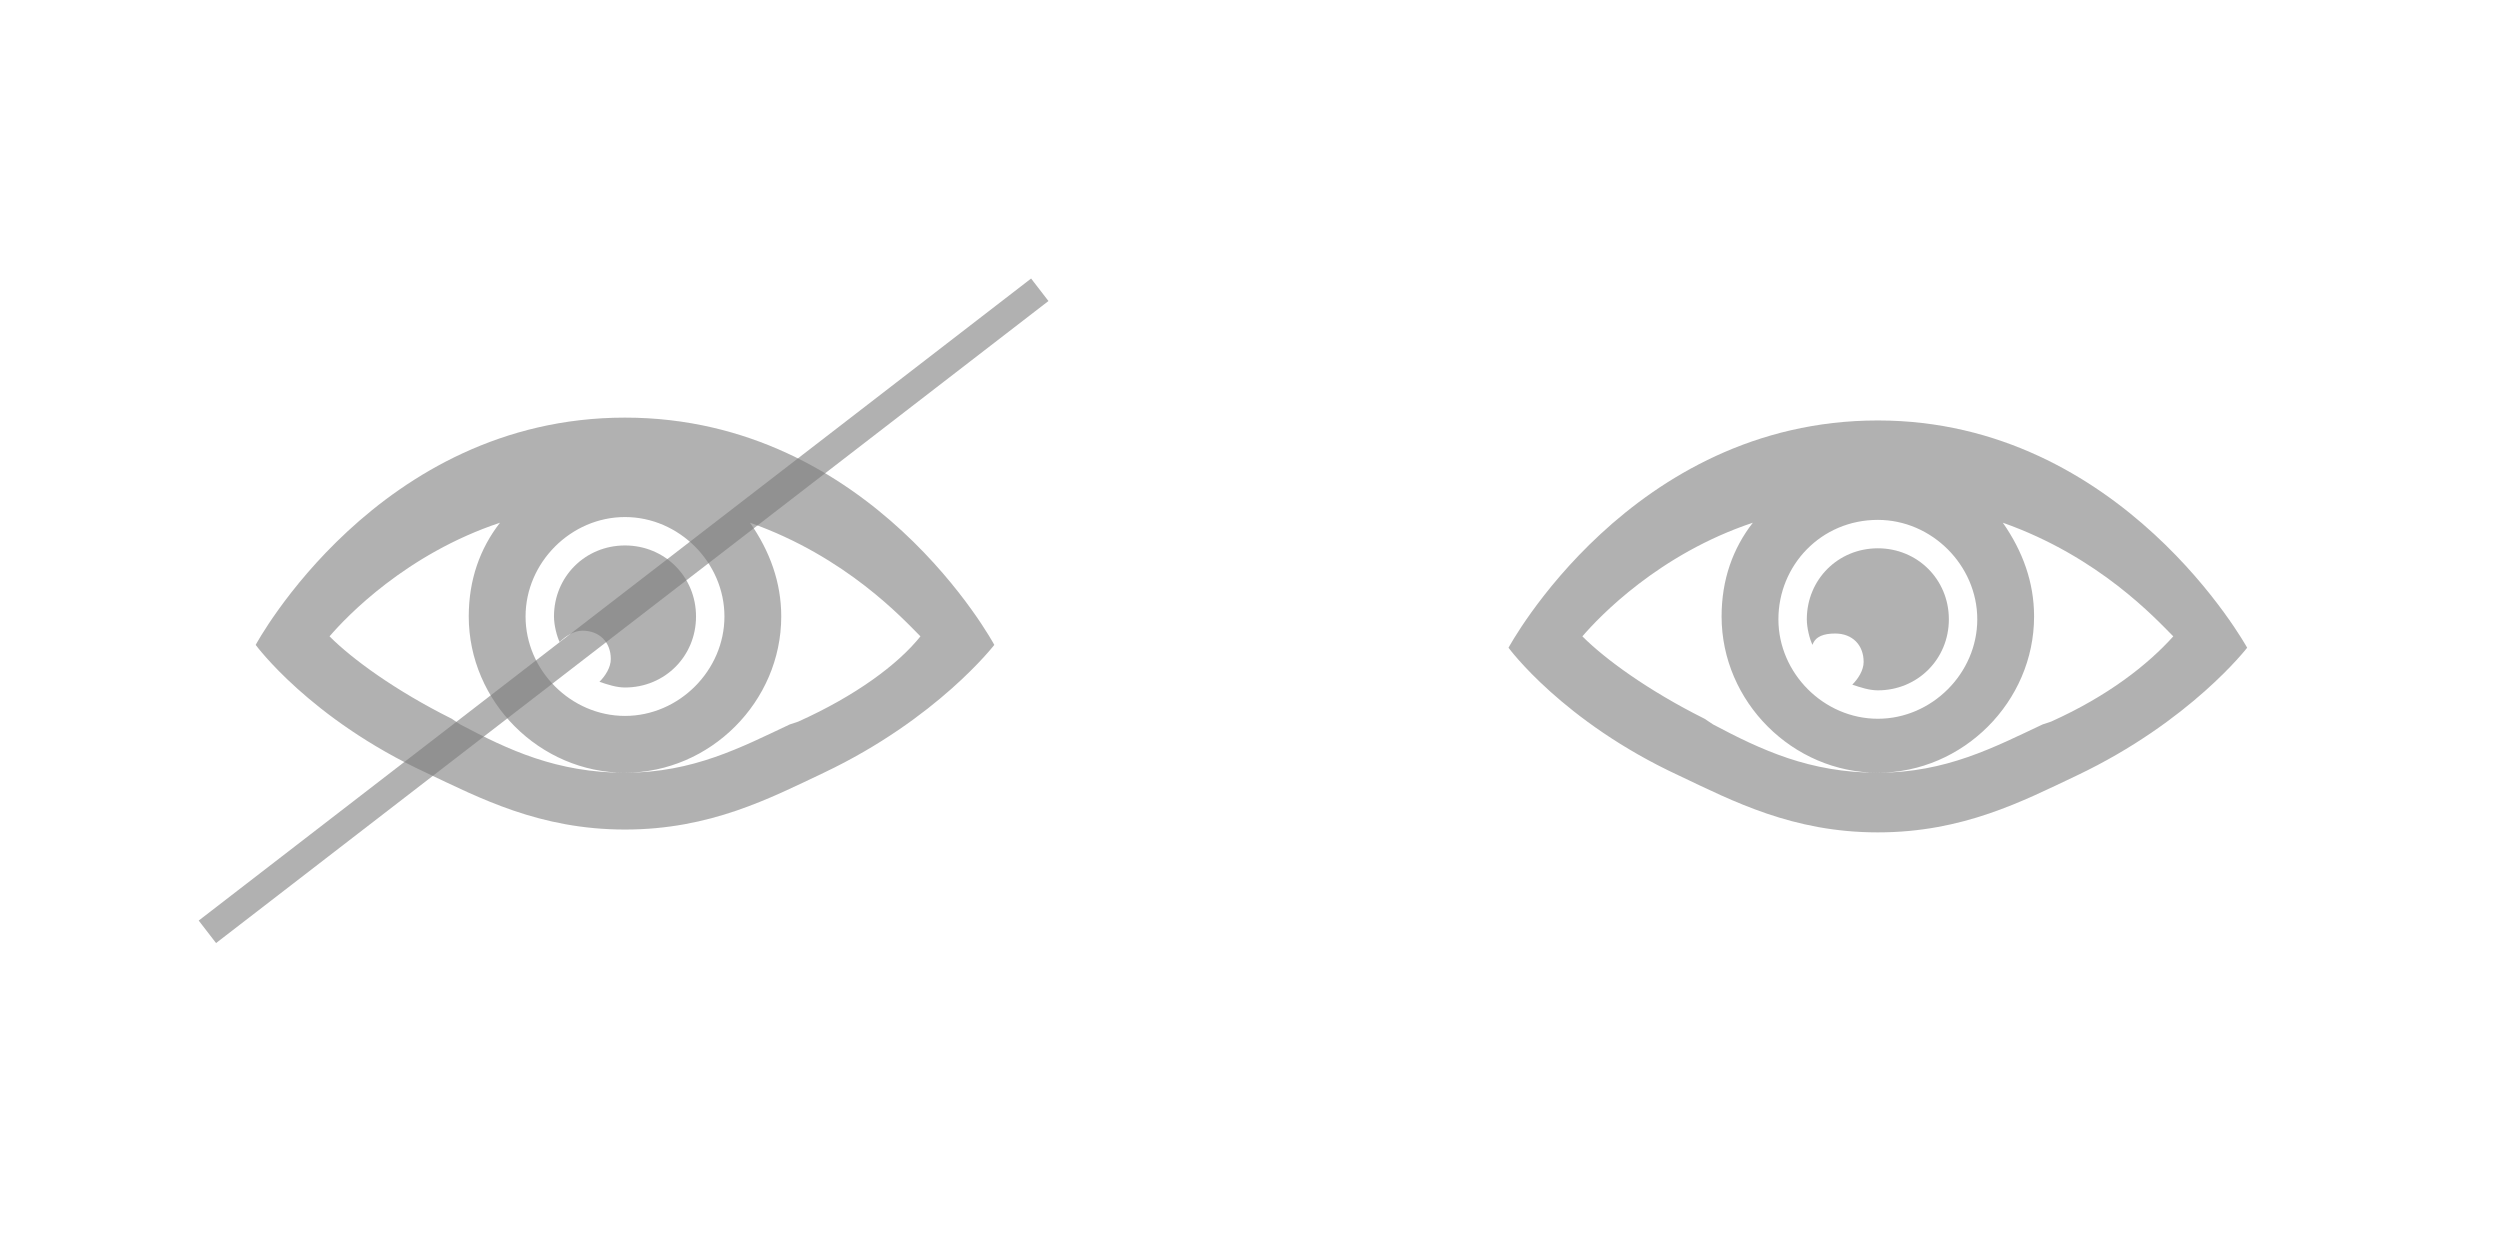 <?xml version="1.0" encoding="utf-8"?>
<!-- Generator: Adobe Illustrator 23.0.6, SVG Export Plug-In . SVG Version: 6.00 Build 0)  -->
<svg version="1.1" id="Capa_1" xmlns="http://www.w3.org/2000/svg" xmlns:xlink="http://www.w3.org/1999/xlink" x="0px" y="0px"
	 viewBox="0 0 88 44" style="enable-background:new 0 0 88 44;" xml:space="preserve">
<style type="text/css">
	.st0{opacity:0.59;}
	.st1{fill:#7C7C7C;}
	.st2{opacity:0.59;fill:none;stroke:#7C7C7C;stroke-miterlimit:10;}
</style>
<g>
	<g class="st0">
		<g>
			<path class="st1" d="M20.5,22.2c0.6,0,1,0.4,1,1c0,0.3-0.2,0.6-0.4,0.8c0.3,0.1,0.6,0.2,0.9,0.2c1.4,0,2.5-1.1,2.5-2.5
				s-1.1-2.5-2.5-2.5s-2.5,1.1-2.5,2.5c0,0.3,0.1,0.7,0.2,0.9C19.9,22.4,20.2,22.2,20.5,22.2z"/>
			<path class="st1" d="M22,14.7c-8.7,0-13,8-13,8s1.9,2.6,6,4.5c1.9,0.9,4,2,7,2c3,0,5.1-1.1,7-2c4-1.9,6-4.5,6-4.5
				S30.7,14.7,22,14.7z M22,18.2c1.9,0,3.5,1.6,3.5,3.5s-1.6,3.5-3.5,3.5s-3.5-1.6-3.5-3.5S20.1,18.2,22,18.2z M28.1,25.4l-0.3,0.1
				c-1.7,0.8-3.4,1.7-5.8,1.7c-2.4,0-4.1-0.8-5.8-1.7l-0.3-0.2c-2-1-3.5-2.1-4.3-2.9c0.6-0.7,2.7-2.9,6-4c-0.7,0.9-1.1,2-1.1,3.3
				c0,3,2.5,5.5,5.5,5.5s5.5-2.5,5.5-5.5c0-1.2-0.4-2.3-1.1-3.3c3.4,1.2,5.4,3.4,6,4C31.6,23.4,30.1,24.5,28.1,25.4z"/>
		</g>
		<g>
			<path class="st1" d="M64.6,22.3c0.6,0,1,0.4,1,1c0,0.3-0.2,0.6-0.4,0.8c0.3,0.1,0.6,0.2,0.9,0.2c1.4,0,2.5-1.1,2.5-2.5
				s-1.1-2.5-2.5-2.5c-1.4,0-2.5,1.1-2.5,2.5c0,0.3,0.1,0.7,0.2,0.9C63.9,22.4,64.2,22.3,64.6,22.3z"/>
			<path class="st1" d="M66.1,14.8c-8.7,0-13,8-13,8s1.9,2.6,6,4.5c1.9,0.9,4,2,7,2c3,0,5.1-1.1,7-2c4-1.9,6-4.5,6-4.5
				S74.7,14.8,66.1,14.8z M66.1,18.3c1.9,0,3.5,1.6,3.5,3.5s-1.6,3.5-3.5,3.5s-3.5-1.6-3.5-3.5S64.1,18.3,66.1,18.3z M72.2,25.4
				l-0.3,0.1c-1.7,0.8-3.4,1.7-5.8,1.7c-2.4,0-4.1-0.8-5.8-1.7l-0.3-0.2c-2-1-3.5-2.1-4.3-2.9c0.6-0.7,2.7-2.9,6-4
				c-0.7,0.9-1.1,2-1.1,3.3c0,3,2.5,5.5,5.5,5.5c3,0,5.5-2.5,5.5-5.5c0-1.2-0.4-2.3-1.1-3.3c3.4,1.2,5.4,3.4,6,4
				C75.6,23.4,74.2,24.5,72.2,25.4z"/>
		</g>
	</g>
	<line class="st2" x1="7.3" y1="32.8" x2="36.6" y2="10.2"/>
</g>
</svg>
